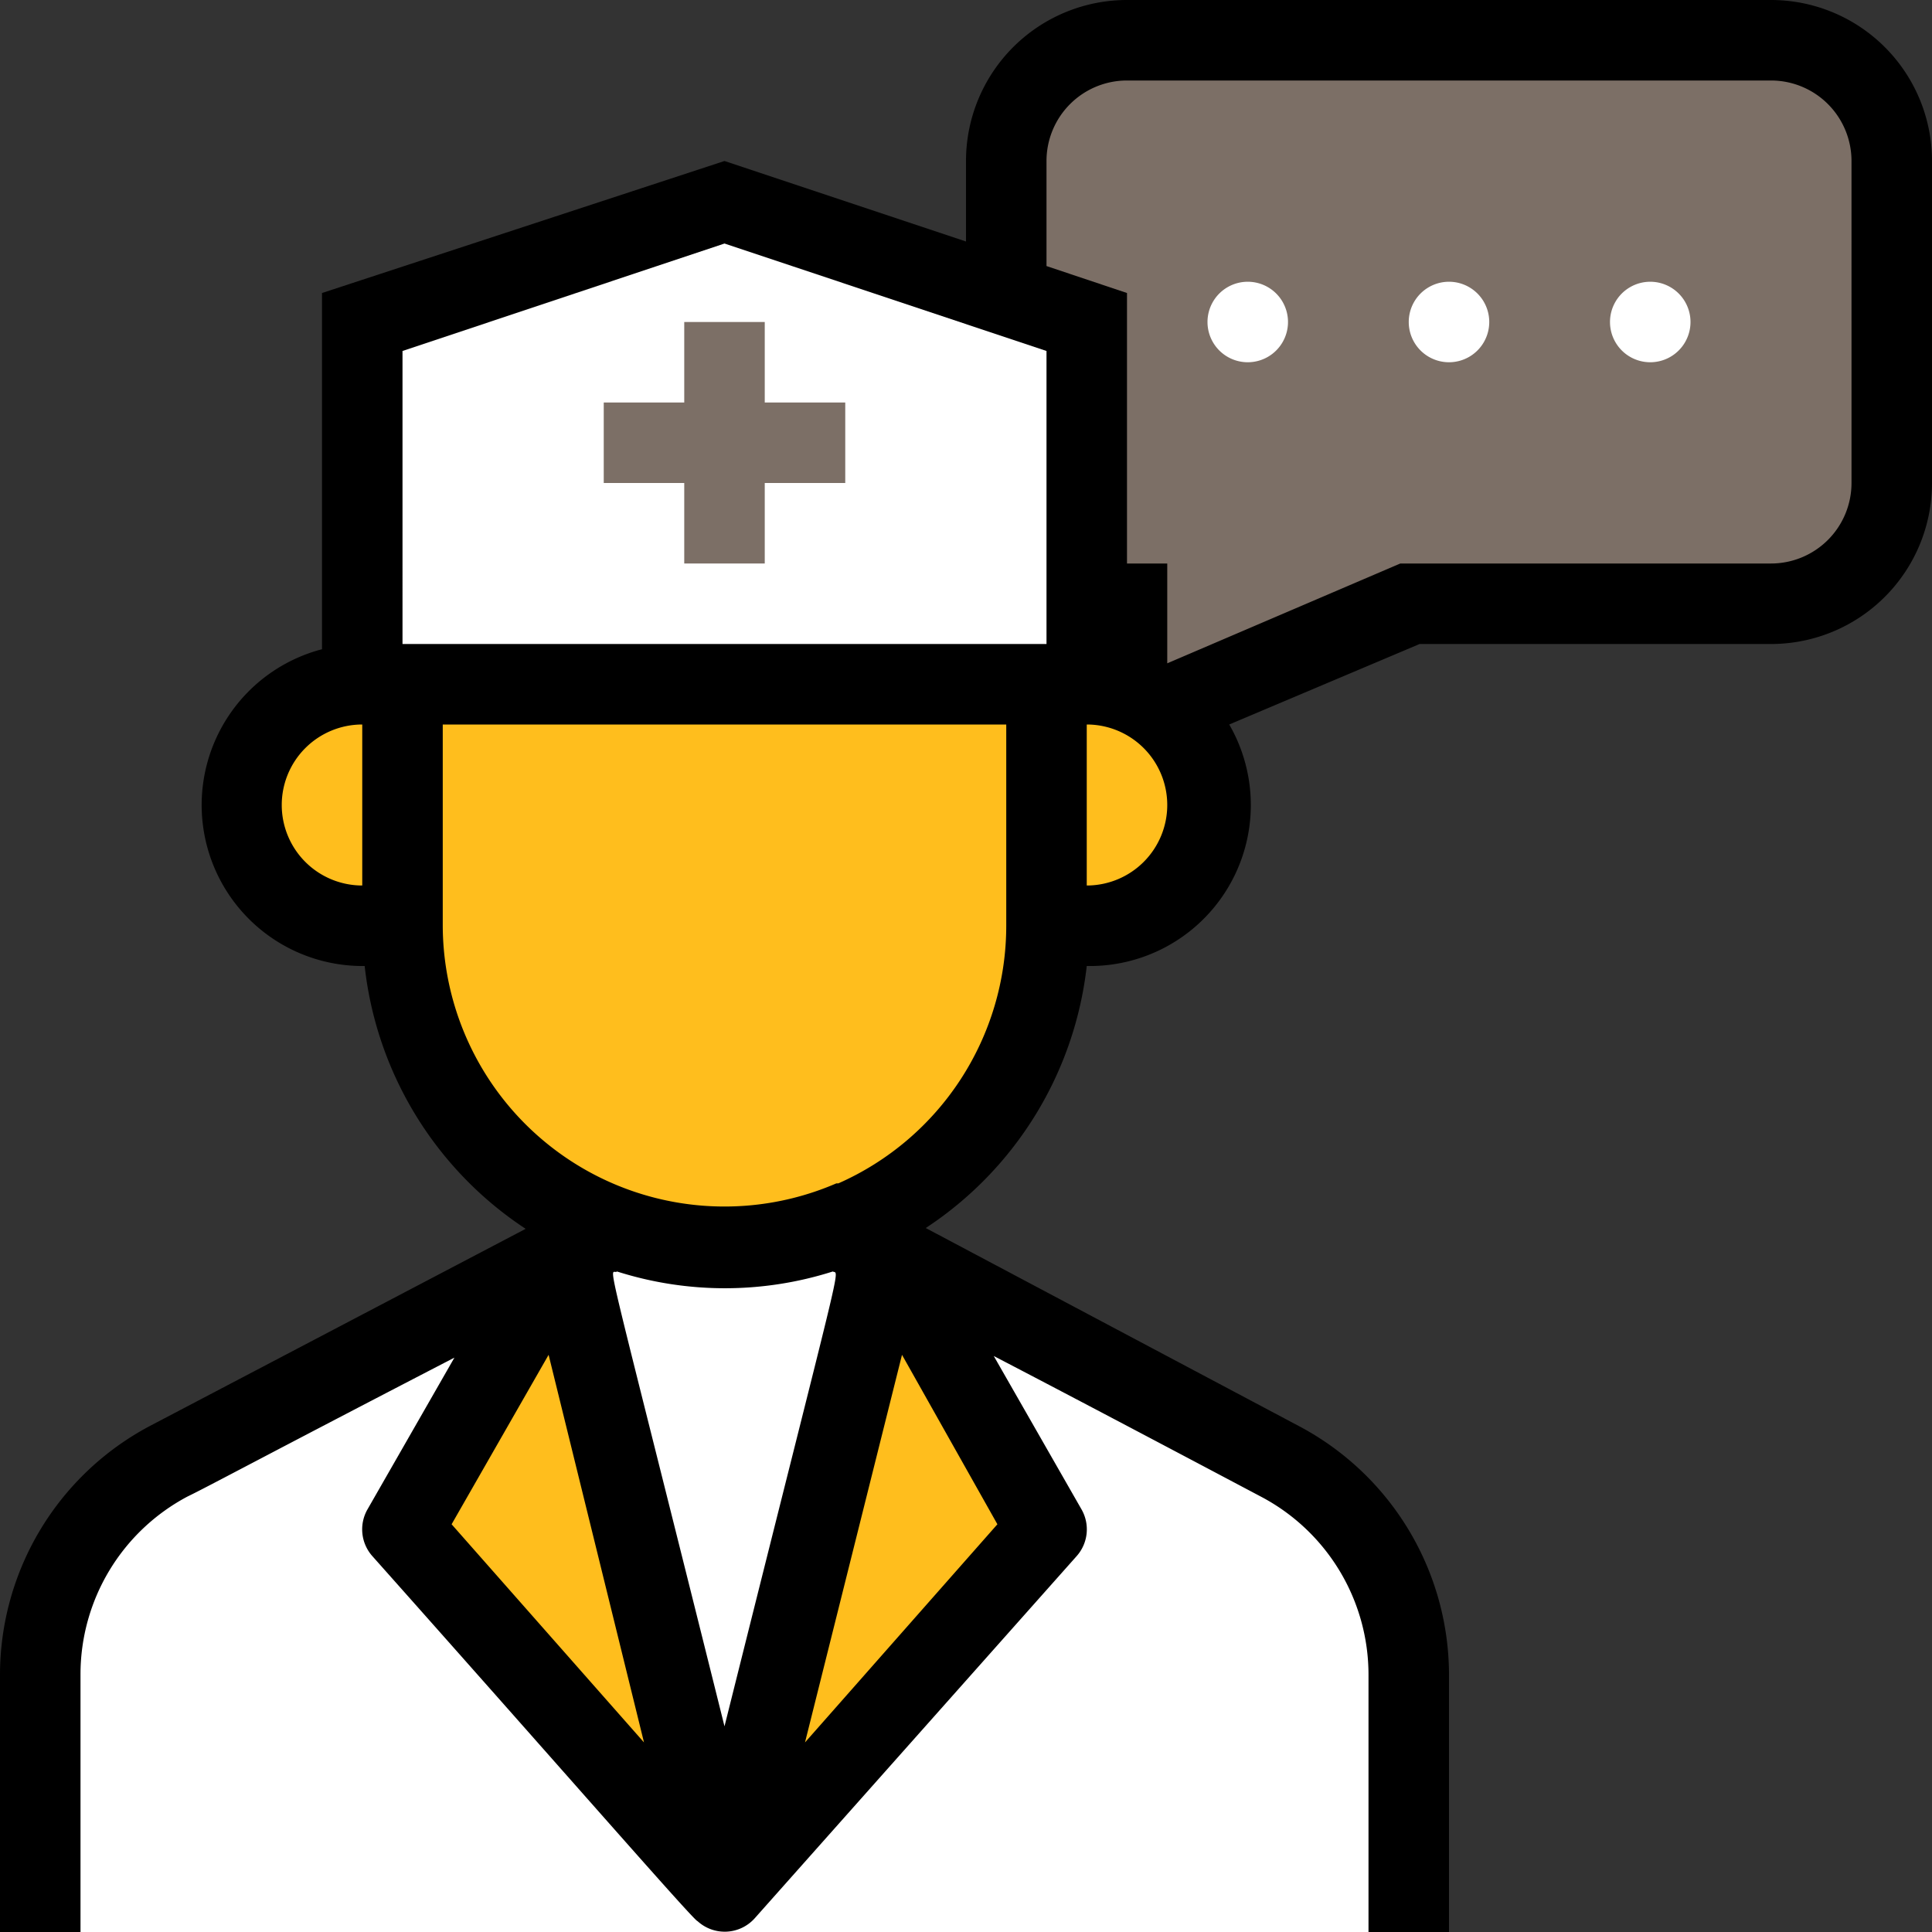 <svg viewBox="0 0 48 48" xmlns="http://www.w3.org/2000/svg"><rect x="0" y="0" width="48" height="48" fill="#333333" stroke="none"/><g id="Doctor_Chat" data-name="Doctor Chat"><path d="m47 4v8a3 3 0 0 1 -3 3h-9l-7 3v-3a3 3 0 0 1 -3-3v-8a3 3 0 0 1 3-3h16a3 3 0 0 1 3 3z" fill="#7c6f66"/><path d="m42 8a1 1 0 0 0 -2 0 1 1 0 0 0 2 0z" fill="#fff"/><path d="m37 8a1 1 0 0 0 -2 0 1 1 0 0 0 2 0z" fill="#fff"/><path d="m32 8a1 1 0 0 0 -2 0 1 1 0 0 0 2 0z" fill="#fff"/><path d="m35 48v-6.39a6 6 0 0 0 -3.19-5.3c-14.62-7.74-13.81-7.2-13.81-7.31 0 .1-13.91 7.36-13.81 7.31a6 6 0 0 0 -3.19 5.3v6.39" fill="#fff"/><g fill="#ffbe1d"><path d="m14 31 4 16-8-9z"/><path d="m22 31-4 16 8-9z"/><path d="m26 17h-16v6a8 8 0 0 0 16 0z"/><path d="m9 23h1v-6h-1a3 3 0 0 0 0 6z"/><path d="m27 23h-1v-6h1a3 3 0 0 1 0 6z"/></g><path d="m27 17h-18v-9l9-3 9 3z" fill="#fff"/><path d="m44 0h-16a4 4 0 0 0 -4 4v2l-6-2-10 3.28v8.85a4 4 0 0 0 1.06 7.87 9 9 0 0 0 4 6.53l-9.34 4.9a7 7 0 0 0 -3.72 6.18v6.39h2v-6.39a5 5 0 0 1 2.66-4.43c.48-.23 1.9-1 6.63-3.45l-2.16 3.77a1 1 0 0 0 .12 1.16c5 5.62 8 9.07 8.08 9.07a1 1 0 0 0 1.42-.07l8-9a1 1 0 0 0 .12-1.16l-2.18-3.81c1.75.91 3.93 2.06 6.65 3.5a5 5 0 0 1 2.66 4.42v6.39h2v-6.39a7 7 0 0 0 -3.73-6.18l-9.27-4.92a9 9 0 0 0 4-6.51 4 4 0 0 0 3.54-6l4.73-2h8.73a4 4 0 0 0 4-4v-8a4 4 0 0 0 -4-4zm-34 8.72 8-2.67 8 2.67v7.28h-16zm-3 11.28a2 2 0 0 1 2-2v4a2 2 0 0 1 -2-2zm4.22 17.87 2.41-4.21 2.37 9.63zm4.11-6.28a8.84 8.84 0 0 0 5.36 0c.17.09.31-.7-2.69 11.3-3.13-12.55-2.85-11.17-2.67-11.3zm9.45 6.28-4.78 5.42 2.41-9.63zm-4-8.47a7 7 0 0 1 -9.78-6.4v-5h14v5a7 7 0 0 1 -4.17 6.4zm8.22-9.4a2 2 0 0 1 -2 2v-4a2 2 0 0 1 2 2zm17-8a2 2 0 0 1 -2 2h-9.21l-5.79 2.48v-2.48h-1v-6.72l-2-.67v-2.61a2 2 0 0 1 2-2h16a2 2 0 0 1 2 2z"/><path d="m21 10h-2v-2h-2v2h-2v2h2v2h2v-2h2z" fill="#7c6f66"/></g></svg>